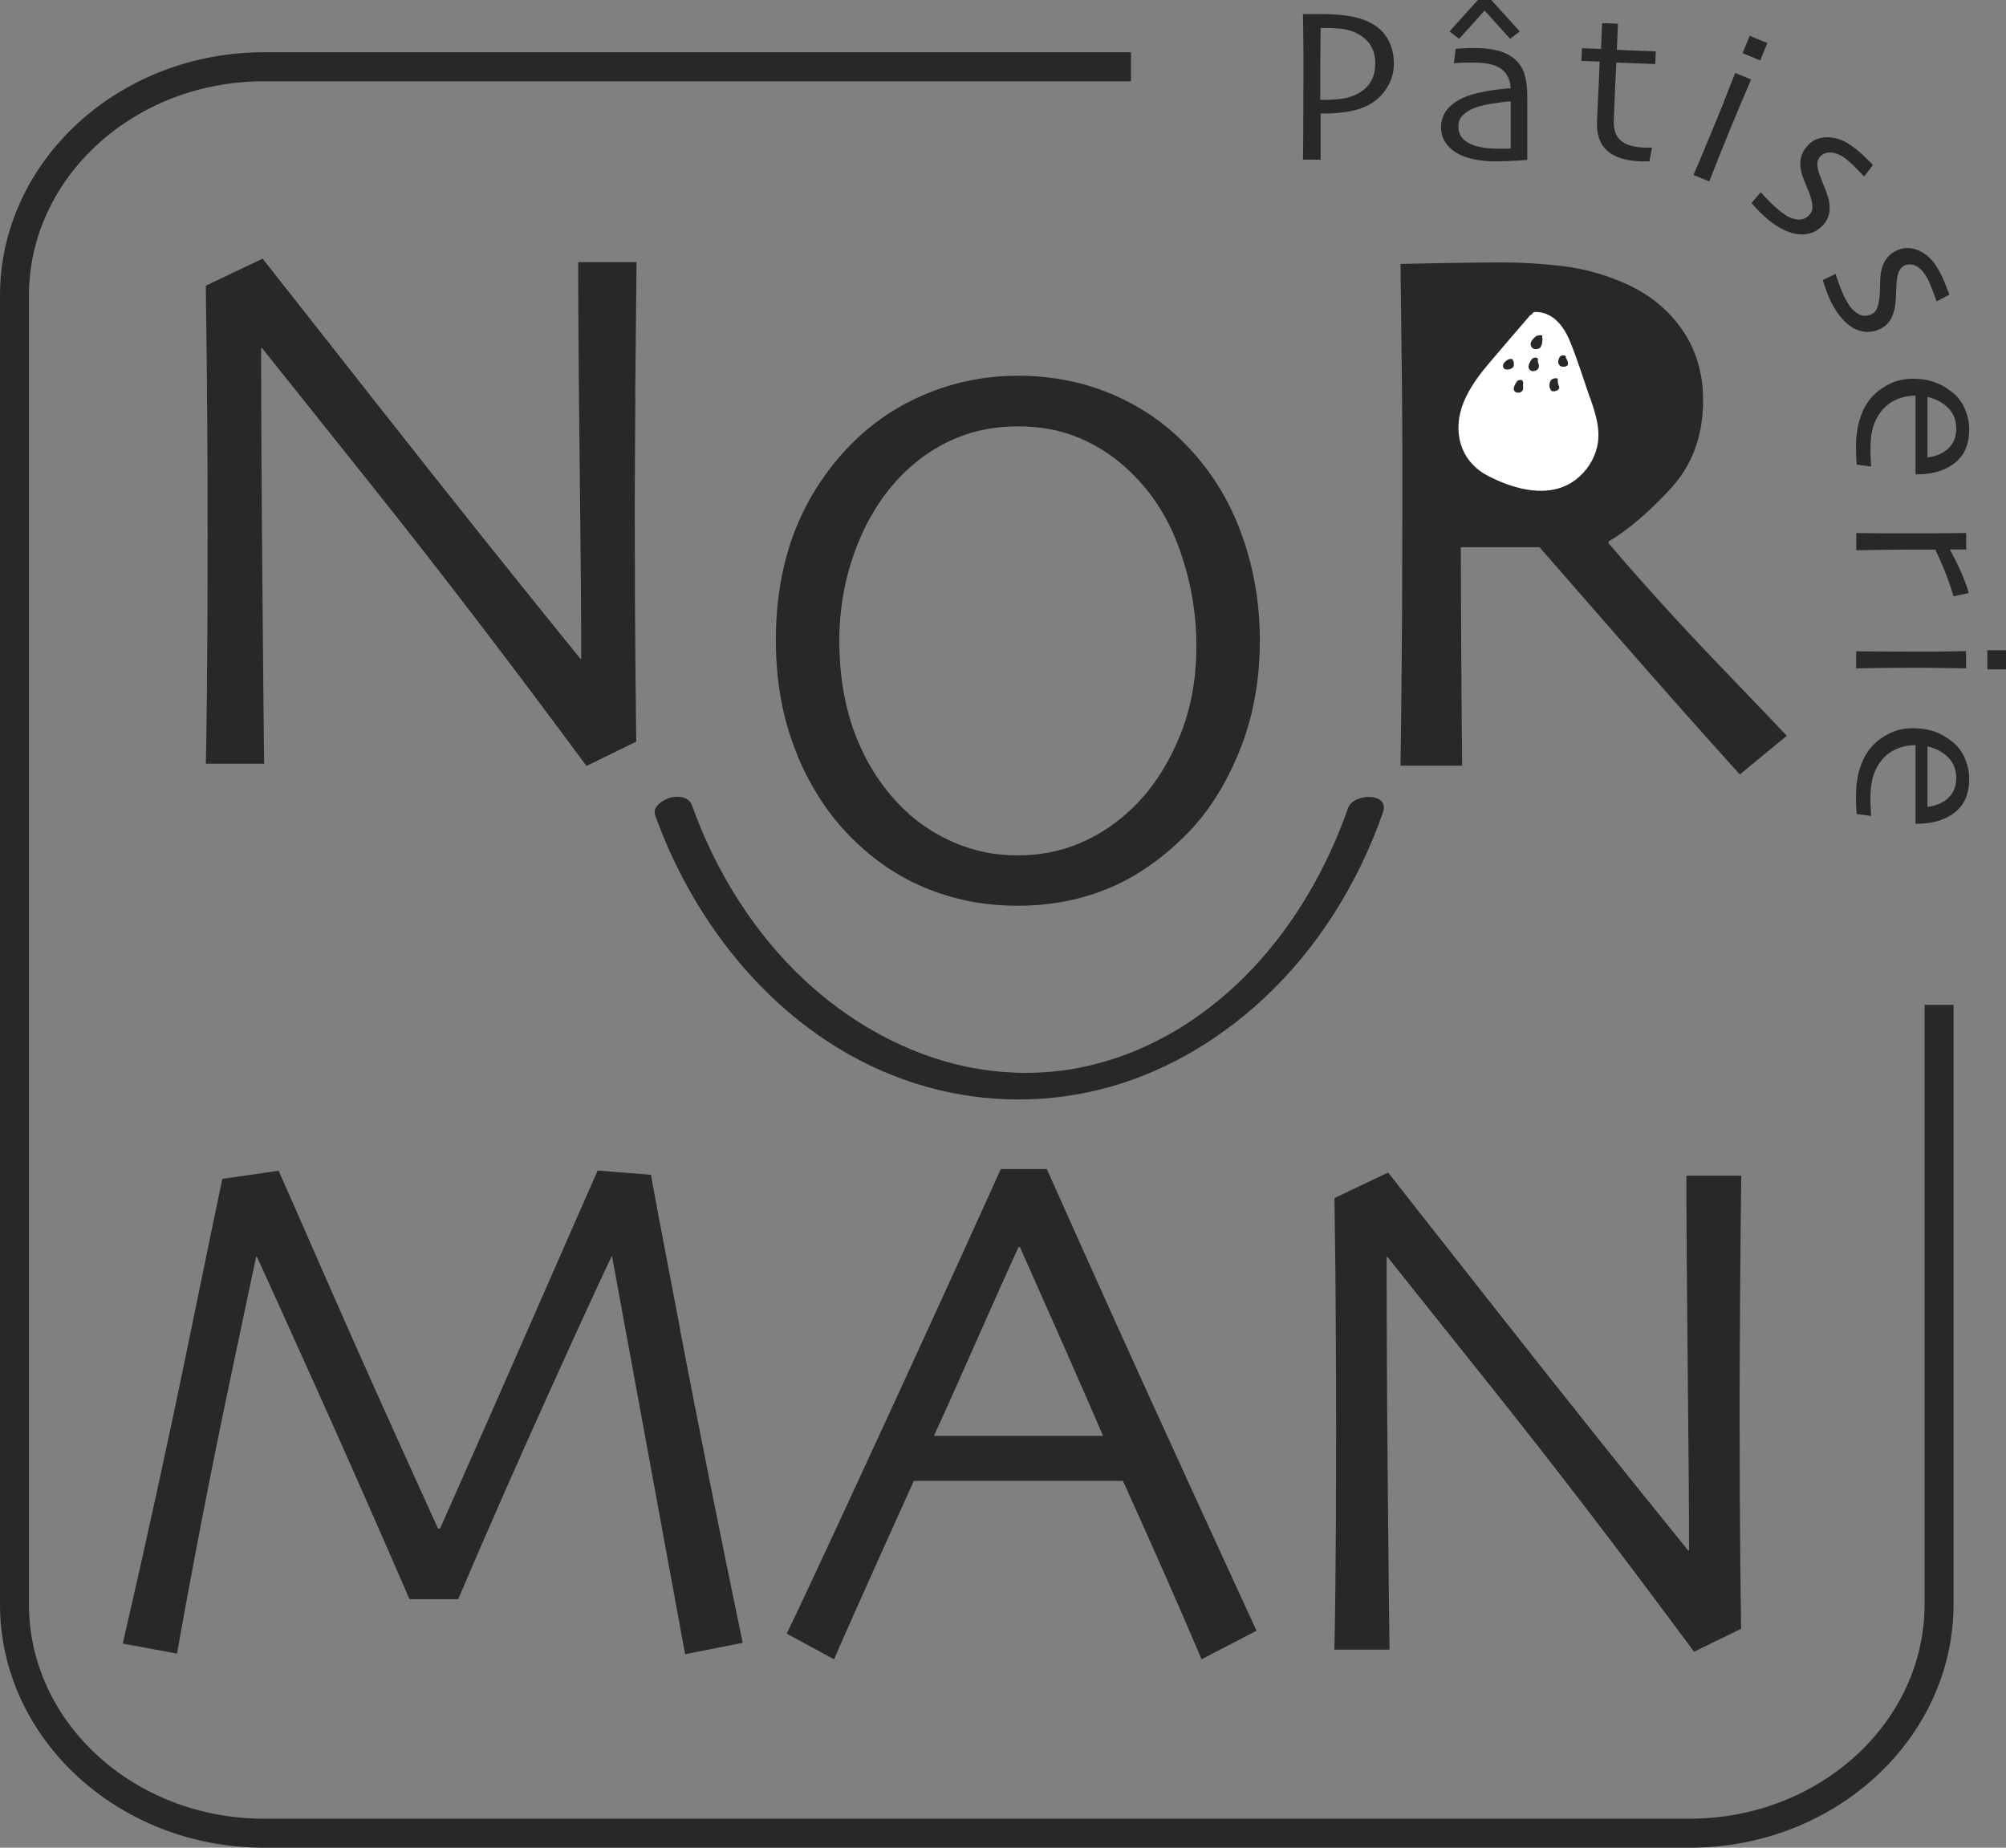 <svg width="152" height="140" viewBox="0 0 152 140" fill="none" xmlns="http://www.w3.org/2000/svg">
<rect x="0" y="0" width="152" height="140" fill="#808080" stroke="none"/>
<g id="logo" clip-path="url(#clip0_7_477)">
<path id="Vector" d="M128.02 140H19.992C8.968 140 0 131.724 0 121.558V22.402C0 12.237 8.968 3.961 19.992 3.961H85.694V6.159H19.992C10.179 6.159 2.193 13.439 2.193 22.402V121.558C2.193 130.522 10.179 137.802 19.992 137.802H128.032C137.845 137.802 145.831 130.51 145.831 121.558V76.136H148.024V121.558C148.024 131.724 139.056 140 128.032 140H128.02ZM105.218 3.068C105.48 3.572 105.617 4.155 105.617 4.831C105.617 5.632 105.355 6.365 104.841 7.006C104.326 7.658 103.63 8.093 102.761 8.322C102.384 8.425 101.985 8.494 101.539 8.54C101.093 8.585 100.602 8.608 100.065 8.608V12.1H98.729C98.729 11.768 98.74 11.161 98.751 10.268C98.751 9.375 98.763 7.99 98.763 6.124C98.763 5.529 98.763 4.796 98.763 3.938C98.763 3.079 98.751 2.118 98.729 1.065C98.969 1.065 99.197 1.065 99.425 1.065H99.985C100.933 1.065 101.745 1.122 102.407 1.248C103.07 1.374 103.63 1.58 104.087 1.866C104.589 2.175 104.966 2.587 105.229 3.091L105.218 3.068ZM104.212 4.831C104.212 4.27 104.087 3.778 103.824 3.388C103.561 2.988 103.173 2.679 102.636 2.438C102.304 2.301 101.95 2.209 101.562 2.175C101.173 2.141 100.785 2.118 100.374 2.118H100.065C100.065 2.175 100.065 2.587 100.054 3.354C100.054 4.121 100.042 4.728 100.042 5.174C100.042 5.586 100.042 6.067 100.042 6.617C100.042 7.177 100.042 7.487 100.042 7.567H100.374C100.739 7.567 101.128 7.544 101.55 7.498C101.962 7.452 102.316 7.361 102.613 7.223C103.127 7.006 103.527 6.697 103.79 6.307C104.064 5.918 104.201 5.426 104.201 4.842L104.212 4.831ZM112.495 0.813H112.506L114.426 2.942L115.157 2.381L112.998 0H111.981L109.833 2.381L110.564 2.942L112.483 0.813H112.495ZM115.488 5.563C115.648 5.987 115.728 6.594 115.728 7.395C115.728 8.757 115.728 9.868 115.728 10.726C115.728 11.585 115.728 12.043 115.728 12.111C115.671 12.111 115.419 12.134 114.962 12.168C114.506 12.203 113.923 12.226 113.203 12.226C112.758 12.226 112.301 12.18 111.844 12.1C111.387 12.02 110.998 11.894 110.667 11.745C110.233 11.539 109.867 11.264 109.605 10.909C109.33 10.554 109.193 10.131 109.193 9.639C109.193 9.112 109.353 8.666 109.673 8.276C109.993 7.887 110.438 7.59 111.01 7.349C111.364 7.2 111.844 7.063 112.438 6.948C113.032 6.834 113.717 6.742 114.471 6.685C114.437 6.262 114.334 5.907 114.151 5.632C113.969 5.357 113.706 5.151 113.352 5.002C113.112 4.899 112.838 4.831 112.541 4.796C112.244 4.762 111.901 4.739 111.501 4.739C111.25 4.739 111.044 4.739 110.873 4.751C110.701 4.751 110.461 4.774 110.164 4.796L110.301 3.697C110.381 3.697 110.541 3.686 110.793 3.663C111.033 3.652 111.375 3.64 111.798 3.64C112.449 3.64 113.02 3.709 113.534 3.846C114.037 3.984 114.46 4.201 114.803 4.499C115.111 4.785 115.351 5.14 115.511 5.563H115.488ZM114.471 8.666C114.471 8.379 114.471 8.047 114.471 7.681C114.231 7.681 113.809 7.738 113.203 7.83C112.598 7.91 112.095 8.036 111.684 8.196C111.375 8.311 111.101 8.482 110.861 8.711C110.621 8.94 110.507 9.226 110.507 9.57C110.507 9.948 110.61 10.245 110.815 10.474C111.021 10.703 111.295 10.875 111.649 11.001C111.924 11.092 112.221 11.161 112.541 11.207C112.872 11.253 113.215 11.264 113.569 11.264C113.683 11.264 113.809 11.264 113.969 11.264C114.129 11.264 114.3 11.264 114.471 11.253C114.471 11.218 114.471 11.035 114.471 10.703C114.471 10.383 114.471 9.936 114.471 9.387V8.677V8.666ZM122.582 1.797L121.394 1.751L121.314 3.709L119.864 3.652L119.829 4.613L121.212 4.67C121.177 5.701 121.132 6.571 121.097 7.269C121.063 7.967 121.029 8.62 121.006 9.226C120.972 10.2 121.223 10.932 121.783 11.424C122.343 11.917 123.177 12.18 124.308 12.226C124.422 12.226 124.547 12.226 124.696 12.226C124.844 12.226 124.947 12.226 124.982 12.226L125.176 11.184C125.176 11.184 125.05 11.184 124.913 11.184C124.776 11.184 124.662 11.184 124.559 11.184C123.759 11.15 123.177 10.966 122.8 10.646C122.423 10.314 122.251 9.787 122.285 9.078C122.308 8.62 122.32 8.219 122.331 7.887C122.343 7.555 122.354 7.269 122.365 7.04C122.365 6.765 122.4 6.342 122.423 5.769C122.457 5.197 122.468 4.854 122.48 4.739L125.427 4.854L125.461 3.892L122.514 3.778L122.594 1.82L122.582 1.797ZM130.614 7.75C130.362 8.379 130.123 8.952 129.905 9.478C129.654 10.074 129.346 10.841 128.957 11.756C128.569 12.672 128.363 13.176 128.317 13.256L129.517 13.748C129.517 13.748 129.666 13.359 129.951 12.638C130.237 11.917 130.614 10.966 131.105 9.776C131.311 9.272 131.551 8.711 131.813 8.07C132.087 7.441 132.373 6.754 132.682 6.021L131.482 5.529C131.151 6.376 130.854 7.12 130.602 7.75H130.614ZM133.915 3.262L132.579 2.713L132.042 4.029L133.378 4.579L133.915 3.262ZM138.508 14.916C138.451 14.721 138.348 14.412 138.177 14.023C138.017 13.622 137.891 13.302 137.811 13.05C137.743 12.844 137.708 12.626 137.708 12.409C137.708 12.191 137.788 12.008 137.937 11.848C138.04 11.733 138.188 11.642 138.382 11.585C138.576 11.527 138.794 11.539 139.056 11.607C139.228 11.653 139.41 11.745 139.616 11.859C139.81 11.985 140.005 12.134 140.187 12.306C140.45 12.546 140.69 12.775 140.896 13.004C141.101 13.222 141.215 13.348 141.25 13.37L141.924 12.5C141.924 12.5 141.81 12.386 141.661 12.237C141.513 12.088 141.307 11.894 141.067 11.665C140.793 11.413 140.496 11.172 140.164 10.955C139.833 10.726 139.49 10.577 139.136 10.486C138.725 10.383 138.337 10.371 137.948 10.451C137.56 10.543 137.24 10.738 136.966 11.035C136.691 11.333 136.52 11.665 136.452 12.02C136.383 12.374 136.417 12.764 136.532 13.176C136.612 13.462 136.749 13.794 136.909 14.183C137.08 14.561 137.194 14.881 137.251 15.145C137.308 15.374 137.331 15.591 137.331 15.774C137.331 15.957 137.24 16.129 137.091 16.29C136.92 16.473 136.737 16.587 136.52 16.621C136.303 16.667 136.052 16.633 135.766 16.53C135.56 16.461 135.332 16.335 135.092 16.152C134.852 15.969 134.658 15.82 134.509 15.683C134.27 15.454 134.03 15.225 133.801 14.985C133.573 14.744 133.447 14.595 133.413 14.561L132.716 15.385C132.716 15.385 132.853 15.534 133.047 15.751C133.241 15.969 133.436 16.163 133.641 16.347C134.052 16.724 134.464 17.034 134.864 17.262C135.275 17.491 135.675 17.652 136.063 17.72C136.429 17.789 136.794 17.778 137.16 17.675C137.525 17.572 137.834 17.377 138.12 17.079C138.394 16.782 138.554 16.45 138.611 16.095C138.668 15.74 138.634 15.339 138.508 14.904V14.916ZM142.369 24.966C142.746 24.806 143.021 24.577 143.215 24.268C143.409 23.971 143.535 23.593 143.603 23.135C143.637 22.929 143.66 22.608 143.672 22.185C143.683 21.75 143.706 21.406 143.74 21.143C143.763 20.926 143.82 20.72 143.912 20.525C144.003 20.33 144.152 20.193 144.346 20.101C144.494 20.033 144.666 20.021 144.86 20.044C145.054 20.067 145.26 20.17 145.465 20.342C145.602 20.456 145.74 20.605 145.865 20.8C145.991 20.994 146.117 21.2 146.208 21.441C146.345 21.773 146.471 22.082 146.573 22.357C146.676 22.631 146.733 22.803 146.745 22.837L147.716 22.322C147.716 22.322 147.659 22.173 147.579 21.979C147.499 21.773 147.396 21.521 147.27 21.212C147.122 20.868 146.95 20.536 146.733 20.193C146.528 19.849 146.276 19.575 145.991 19.346C145.66 19.083 145.305 18.911 144.917 18.831C144.529 18.751 144.152 18.796 143.775 18.957C143.398 19.117 143.112 19.346 142.906 19.655C142.701 19.953 142.564 20.319 142.506 20.754C142.472 21.052 142.449 21.406 142.449 21.83C142.449 22.242 142.426 22.585 142.369 22.849C142.324 23.089 142.267 23.284 142.187 23.455C142.107 23.627 141.958 23.742 141.752 23.833C141.524 23.936 141.307 23.959 141.09 23.902C140.873 23.845 140.656 23.719 140.439 23.513C140.279 23.364 140.13 23.158 139.97 22.895C139.81 22.631 139.707 22.414 139.628 22.231C139.502 21.933 139.376 21.624 139.273 21.303C139.159 20.983 139.102 20.811 139.091 20.754L138.12 21.223C138.12 21.223 138.177 21.418 138.268 21.693C138.359 21.967 138.462 22.231 138.565 22.482C138.782 22.997 139.033 23.444 139.319 23.822C139.605 24.2 139.902 24.509 140.222 24.726C140.53 24.944 140.873 25.081 141.238 25.127C141.604 25.184 141.981 25.127 142.358 24.966H142.369ZM148.904 31.045C149.11 31.526 149.212 32.029 149.212 32.545C149.212 33.06 149.133 33.506 148.984 33.907C148.835 34.307 148.596 34.651 148.287 34.937C147.933 35.258 147.499 35.509 146.996 35.681C146.493 35.853 145.865 35.944 145.145 35.944V29.98C144.563 29.98 144.026 30.106 143.546 30.347C143.055 30.587 142.655 30.965 142.335 31.457C142.129 31.778 141.981 32.144 141.878 32.545C141.775 32.957 141.73 33.437 141.73 34.01C141.73 34.319 141.73 34.605 141.752 34.868C141.764 35.132 141.775 35.292 141.787 35.349L140.69 35.2C140.69 35.2 140.679 35.006 140.656 34.765C140.644 34.514 140.633 34.227 140.633 33.895C140.633 33.014 140.747 32.247 140.976 31.594C141.204 30.942 141.513 30.404 141.924 29.992C142.255 29.637 142.689 29.328 143.203 29.076C143.717 28.824 144.3 28.698 144.94 28.698C145.58 28.698 146.128 28.79 146.631 28.973C147.133 29.156 147.602 29.442 148.036 29.809C148.413 30.129 148.698 30.541 148.904 31.022V31.045ZM148.23 32.476C148.23 31.858 148.036 31.343 147.636 30.93C147.247 30.518 146.711 30.232 146.048 30.072V34.662C146.733 34.571 147.259 34.342 147.647 33.964C148.036 33.586 148.23 33.094 148.23 32.476ZM148.984 41.668V40.386C148.173 40.386 147.305 40.409 146.391 40.409C145.477 40.409 144.757 40.409 144.254 40.409C142.998 40.409 142.095 40.409 141.581 40.397C141.056 40.397 140.747 40.386 140.656 40.386V41.691C140.759 41.691 141.25 41.691 142.141 41.668C143.032 41.657 143.797 41.645 144.449 41.645C144.871 41.645 145.328 41.645 145.819 41.645C146.311 41.645 146.585 41.645 146.642 41.645C147.03 42.458 147.339 43.179 147.567 43.797C147.796 44.427 147.944 44.885 148.024 45.182L149.178 44.931C149.087 44.564 148.904 44.083 148.653 43.477C148.39 42.87 148.093 42.263 147.739 41.634H148.995L148.984 41.668ZM150.583 49.269V50.723H152V49.269H150.583ZM140.656 50.643C140.656 50.643 141.078 50.643 141.844 50.62C142.621 50.608 143.649 50.597 144.917 50.597C145.454 50.597 146.071 50.597 146.756 50.608C147.442 50.608 148.184 50.631 148.973 50.643V49.338C148.059 49.349 147.27 49.361 146.585 49.372C145.911 49.372 145.283 49.372 144.723 49.372C144.072 49.372 143.249 49.372 142.267 49.361C141.273 49.361 140.736 49.349 140.644 49.338V50.643H140.656ZM148.904 57.523C149.11 58.003 149.212 58.507 149.212 59.022C149.212 59.537 149.133 59.984 148.984 60.384C148.835 60.785 148.596 61.128 148.287 61.415C147.933 61.735 147.499 61.987 146.996 62.159C146.493 62.33 145.865 62.422 145.145 62.422V56.458C144.563 56.458 144.026 56.584 143.546 56.824C143.055 57.065 142.655 57.442 142.335 57.935C142.129 58.255 141.981 58.621 141.878 59.022C141.775 59.434 141.73 59.915 141.73 60.487C141.73 60.796 141.73 61.083 141.752 61.346C141.764 61.609 141.775 61.769 141.787 61.827L140.69 61.678C140.69 61.678 140.679 61.483 140.656 61.243C140.633 61.002 140.633 60.705 140.633 60.373C140.633 59.491 140.747 58.724 140.976 58.072C141.204 57.419 141.513 56.881 141.924 56.469C142.255 56.114 142.689 55.805 143.203 55.554C143.717 55.302 144.3 55.176 144.94 55.176C145.58 55.176 146.128 55.267 146.631 55.45C147.133 55.634 147.602 55.92 148.036 56.286C148.413 56.607 148.698 57.019 148.904 57.5V57.523ZM148.23 58.953C148.23 58.335 148.036 57.82 147.636 57.408C147.247 56.996 146.711 56.71 146.048 56.55V61.14C146.733 61.048 147.259 60.819 147.647 60.441C148.036 60.064 148.23 59.572 148.23 58.953ZM51.546 100.77C50.118 93.318 49.376 89.403 49.33 89.014L45.286 88.693C45.183 88.922 43.766 92.139 41.059 98.32C38.351 104.513 35.781 110.34 33.347 115.812H33.188C30.012 108.841 27.247 102.682 24.905 97.336C22.563 91.99 21.295 89.106 21.112 88.705L16.851 89.323C16.702 89.964 15.857 94.074 14.303 101.629C12.749 109.195 11.082 116.831 9.299 124.535L13.412 125.29C14.623 118.479 15.903 111.874 17.239 105.498C18.576 99.122 19.307 95.699 19.41 95.23H19.467C19.913 96.18 21.421 99.511 23.991 105.223C26.561 110.935 28.903 116.258 31.028 121.169H34.718C36.98 115.858 39.322 110.558 41.71 105.28C44.098 100.003 45.651 96.638 46.348 95.184L46.383 95.23L51.912 125.336L56.276 124.478C54.539 116.132 52.963 108.222 51.535 100.782L51.546 100.77ZM89.841 111.851C86.39 104.342 82.895 96.592 79.319 88.579H75.834C72.213 96.592 68.717 104.227 65.358 111.485C61.999 118.754 60.08 122.852 59.612 123.779L63.199 125.725C63.302 125.462 63.873 124.18 64.89 121.89C65.907 119.601 67.358 116.373 69.243 112.206H85.088C86.847 116.087 88.252 119.258 89.326 121.73C90.4 124.203 90.972 125.531 91.04 125.725L95.21 123.562C95.073 123.253 93.279 119.349 89.829 111.84L89.841 111.851ZM83.603 108.795H70.773V108.772C71.619 106.952 72.658 104.605 73.927 101.743C75.195 98.87 76.28 96.455 77.171 94.497L77.274 94.474C78.428 97.073 79.536 99.557 80.587 101.938C81.638 104.319 82.632 106.597 83.58 108.783V108.806L83.603 108.795ZM127.781 89.083C127.781 92.231 127.815 97.061 127.883 103.575C127.952 110.088 127.986 114.724 127.986 117.472L127.929 117.495C123.382 111.886 118.527 105.807 113.386 99.271C108.234 92.734 105.503 89.254 105.183 88.842L101.116 90.777C101.173 94.394 101.208 97.805 101.219 101.034C101.242 104.262 101.242 106.849 101.242 108.795C101.242 113.671 101.219 117.483 101.185 120.219C101.151 122.955 101.128 124.546 101.105 124.993H105.286C105.263 123.917 105.229 119.899 105.16 112.916C105.092 105.933 105.069 100.049 105.069 95.253L105.126 95.23C105.857 96.145 108.565 99.534 113.249 105.406C117.933 111.279 122.971 117.861 128.363 125.153L131.928 123.413C131.928 123.218 131.905 121.616 131.87 118.628C131.836 115.629 131.813 111.599 131.813 106.517C131.813 104.926 131.825 102.327 131.848 98.71C131.87 95.092 131.905 91.887 131.939 89.083H127.758H127.781ZM48.142 30.038C48.119 33.861 48.096 36.608 48.096 38.303C48.096 43.683 48.119 47.953 48.153 51.123C48.188 54.294 48.21 55.977 48.21 56.195L44.44 58.038C38.74 50.322 33.405 43.351 28.446 37.135C23.488 30.919 20.621 27.325 19.844 26.363L19.787 26.386C19.787 31.457 19.821 37.684 19.89 45.079C19.958 52.463 19.992 56.733 20.015 57.866H15.594C15.617 57.397 15.64 55.714 15.674 52.818C15.708 49.922 15.731 45.892 15.731 40.729C15.731 38.669 15.731 35.933 15.708 32.51C15.685 29.099 15.651 25.47 15.594 21.647L19.901 19.598C20.244 20.033 23.134 23.707 28.584 30.633C34.033 37.559 39.162 43.98 43.983 49.922L44.041 49.899C44.041 46.991 44.006 42.08 43.926 35.189C43.846 28.298 43.812 23.181 43.812 19.861H48.233C48.199 22.837 48.165 26.226 48.13 30.049L48.142 30.038ZM104.795 61.541C102.921 66.921 99.825 71.9 95.633 75.769C92.137 78.986 87.91 81.436 83.283 82.569C78.713 83.691 73.904 83.531 69.414 82.111C59.909 79.101 52.94 70.962 49.639 61.758C49.41 61.105 50.29 60.579 50.781 60.441C51.364 60.281 52.186 60.361 52.426 61.002C54.22 66.016 57.11 70.687 61.017 74.316C64.193 77.258 68.02 79.49 72.213 80.589C74.098 81.081 76.28 81.333 78.153 81.287C80.381 81.23 82.175 80.921 84.288 80.257C85.237 79.959 86.105 79.616 87.133 79.124C88.058 78.677 88.949 78.196 89.726 77.693C91.6 76.491 93.314 75.071 94.844 73.457C98.146 69.966 100.556 65.753 102.144 61.231C102.544 60.075 105.32 60.029 104.795 61.541ZM135.378 55.76L131.836 58.679C131.425 58.244 129.951 56.595 127.415 53.745C125.039 51.066 121.44 46.957 116.653 41.462H110.69C110.69 43.706 110.713 46.43 110.724 49.635C110.747 54.088 110.781 56.881 110.793 58.015H106.12C106.143 56.881 106.166 54.684 106.2 51.41C106.234 48.147 106.257 44.083 106.257 39.218V33.964C106.257 31.411 106.212 26.752 106.12 19.998C106.303 19.998 107.251 19.976 108.953 19.941C110.656 19.907 112.221 19.884 113.649 19.884C115.294 19.884 116.882 19.976 118.435 20.17C119.978 20.353 121.486 20.765 122.959 21.395C124.822 22.185 126.307 23.352 127.404 24.898C128.5 26.443 129.049 28.252 129.049 30.335C129.049 33.025 128.226 35.258 126.57 37.043C124.924 38.829 123.359 40.157 121.886 41.027V41.164C124.479 44.198 127.312 47.323 130.408 50.54C133.493 53.756 135.161 55.496 135.378 55.737V55.76ZM60.469 57.328C59.349 54.706 58.789 51.764 58.789 48.491C58.789 45.572 59.235 42.927 60.114 40.523C61.006 38.131 62.331 35.979 64.102 34.067C65.747 32.293 67.7 30.908 69.962 29.935C72.224 28.962 74.612 28.469 77.125 28.469C79.639 28.469 82.026 28.927 84.197 29.843C86.368 30.759 88.241 32.029 89.829 33.666C91.68 35.555 93.085 37.787 94.033 40.352C94.981 42.916 95.461 45.64 95.461 48.536C95.461 51.604 94.936 54.42 93.885 56.984C92.834 59.549 91.474 61.666 89.795 63.326C87.921 65.181 85.945 66.531 83.854 67.367C81.763 68.214 79.513 68.626 77.114 68.626C74.715 68.626 72.567 68.226 70.488 67.424C68.409 66.623 66.546 65.421 64.879 63.83C63.051 62.113 61.565 59.938 60.446 57.316L60.469 57.328ZM63.599 48.548C63.599 51.272 64.033 53.711 64.89 55.874C65.747 58.026 66.969 59.858 68.534 61.357C69.608 62.399 70.888 63.235 72.361 63.864C73.835 64.494 75.412 64.814 77.102 64.814C78.793 64.814 80.358 64.505 81.821 63.887C83.283 63.269 84.608 62.388 85.808 61.231C87.224 59.869 88.39 58.129 89.292 56.023C90.195 53.917 90.652 51.57 90.652 48.994C90.652 46.419 90.24 44.118 89.418 41.737C88.595 39.367 87.339 37.375 85.659 35.761C84.528 34.662 83.249 33.815 81.844 33.209C80.438 32.602 78.862 32.304 77.125 32.304C75.389 32.304 73.835 32.613 72.373 33.231C70.91 33.849 69.574 34.754 68.386 35.944C66.878 37.455 65.701 39.333 64.856 41.565C64.01 43.797 63.599 46.121 63.599 48.548Z" fill="#282828"/>
<path id="Vector_2" d="M120.458 30.095C119.955 28.652 119.509 27.164 118.915 25.756C118.447 24.646 117.602 23.604 116.299 23.639C116.174 23.639 116.105 23.73 116.082 23.833C116.025 23.833 115.968 23.856 115.922 23.913C114.928 25.069 113.923 26.226 112.929 27.405C112.129 28.343 111.364 29.339 110.896 30.495C110.027 32.648 110.621 34.937 112.712 36.036C114.734 37.1 117.476 37.856 119.441 36.311C120.218 35.704 120.789 34.834 121.017 33.861C121.314 32.579 120.892 31.308 120.469 30.095H120.458Z" fill="white"/>
<path id="Vector_3" d="M116.847 25.447C116.882 25.63 116.882 25.814 116.847 25.997C116.836 26.077 116.813 26.145 116.779 26.214C116.779 26.237 116.768 26.249 116.756 26.271C116.733 26.317 116.699 26.352 116.653 26.386C116.573 26.432 116.459 26.455 116.368 26.455C116.208 26.455 116.071 26.375 116.014 26.226C115.876 25.928 116.162 25.665 116.368 25.493C116.425 25.447 116.493 25.424 116.573 25.413C116.573 25.413 116.585 25.413 116.596 25.413C116.653 25.401 116.722 25.39 116.779 25.401C116.813 25.401 116.87 25.424 116.87 25.459L116.847 25.447ZM114.688 27.393C114.688 27.393 114.665 27.325 114.643 27.313H114.62C114.62 27.302 114.643 27.279 114.631 27.256C114.631 27.222 114.574 27.199 114.54 27.199C114.426 27.187 114.277 27.222 114.186 27.29C114.094 27.359 114.003 27.439 113.946 27.531C113.889 27.622 113.854 27.748 113.911 27.851C113.946 27.908 113.98 27.943 114.026 27.966C114.083 28 114.163 28 114.231 28C114.357 28 114.494 27.954 114.597 27.874C114.643 27.84 114.688 27.782 114.7 27.725C114.723 27.634 114.7 27.531 114.7 27.439C114.7 27.416 114.7 27.393 114.711 27.382L114.688 27.393ZM116.585 27.576C116.562 27.519 116.55 27.462 116.539 27.405C116.539 27.405 116.539 27.382 116.539 27.37C116.539 27.348 116.516 27.325 116.505 27.313C116.528 27.279 116.55 27.244 116.539 27.21C116.528 27.164 116.482 27.119 116.436 27.107C116.322 27.073 116.162 27.107 116.082 27.199C116.002 27.29 115.934 27.405 115.888 27.519C115.831 27.645 115.785 27.805 115.854 27.931C116.014 28.263 116.596 28.126 116.608 27.76C116.608 27.702 116.608 27.634 116.585 27.576ZM118.653 27.096C118.653 27.096 118.653 27.073 118.653 27.05C118.664 27.015 118.63 26.97 118.595 26.947C118.55 26.924 118.481 26.913 118.424 26.924C118.355 26.924 118.287 26.947 118.241 26.993L118.196 27.027C118.196 27.027 118.161 27.073 118.15 27.107C118.15 27.107 118.138 27.107 118.138 27.119C118.138 27.119 118.138 27.142 118.138 27.153C118.116 27.21 118.093 27.267 118.081 27.325C118.07 27.405 118.07 27.485 118.093 27.554C118.127 27.634 118.173 27.691 118.241 27.737C118.355 27.805 118.481 27.794 118.607 27.771C118.664 27.771 118.732 27.725 118.767 27.68C118.767 27.668 118.79 27.657 118.801 27.645C118.812 27.622 118.824 27.599 118.812 27.565C118.812 27.393 118.732 27.222 118.63 27.084L118.653 27.096ZM115.431 29.007C115.431 29.007 115.408 28.962 115.397 28.939C115.397 28.927 115.408 28.916 115.397 28.904C115.385 28.858 115.339 28.813 115.294 28.801C115.237 28.778 115.168 28.778 115.1 28.801C115.042 28.824 114.974 28.847 114.94 28.904C114.871 28.996 114.814 29.099 114.768 29.202C114.723 29.305 114.677 29.431 114.711 29.545C114.734 29.603 114.768 29.66 114.825 29.694C114.905 29.74 114.985 29.763 115.065 29.751C115.168 29.751 115.282 29.694 115.351 29.614C115.385 29.568 115.408 29.523 115.408 29.477C115.408 29.454 115.408 29.431 115.408 29.408C115.408 29.282 115.408 29.156 115.408 29.042L115.431 29.007ZM118.093 29.191C118.093 29.122 118.07 29.053 118.036 28.985C118.036 28.893 118.036 28.813 118.036 28.721C118.036 28.687 117.967 28.664 117.944 28.664C117.933 28.664 117.91 28.664 117.887 28.664C117.876 28.664 117.853 28.664 117.853 28.664C117.784 28.664 117.716 28.675 117.659 28.71C117.613 28.733 117.556 28.756 117.522 28.801C117.407 28.973 117.373 29.191 117.43 29.385C117.442 29.431 117.464 29.465 117.487 29.511C117.499 29.534 117.522 29.568 117.533 29.591C117.556 29.625 117.613 29.637 117.647 29.648C117.739 29.66 117.83 29.648 117.921 29.614C117.99 29.591 118.047 29.557 118.093 29.5C118.138 29.454 118.15 29.397 118.15 29.339C118.15 29.294 118.127 29.248 118.104 29.213L118.093 29.191Z" fill="#282828"/>
</g>
<defs>
<clipPath id="clip0_7_477">
<rect width="152" height="140" fill="white"/>
</clipPath>
</defs>
</svg>
